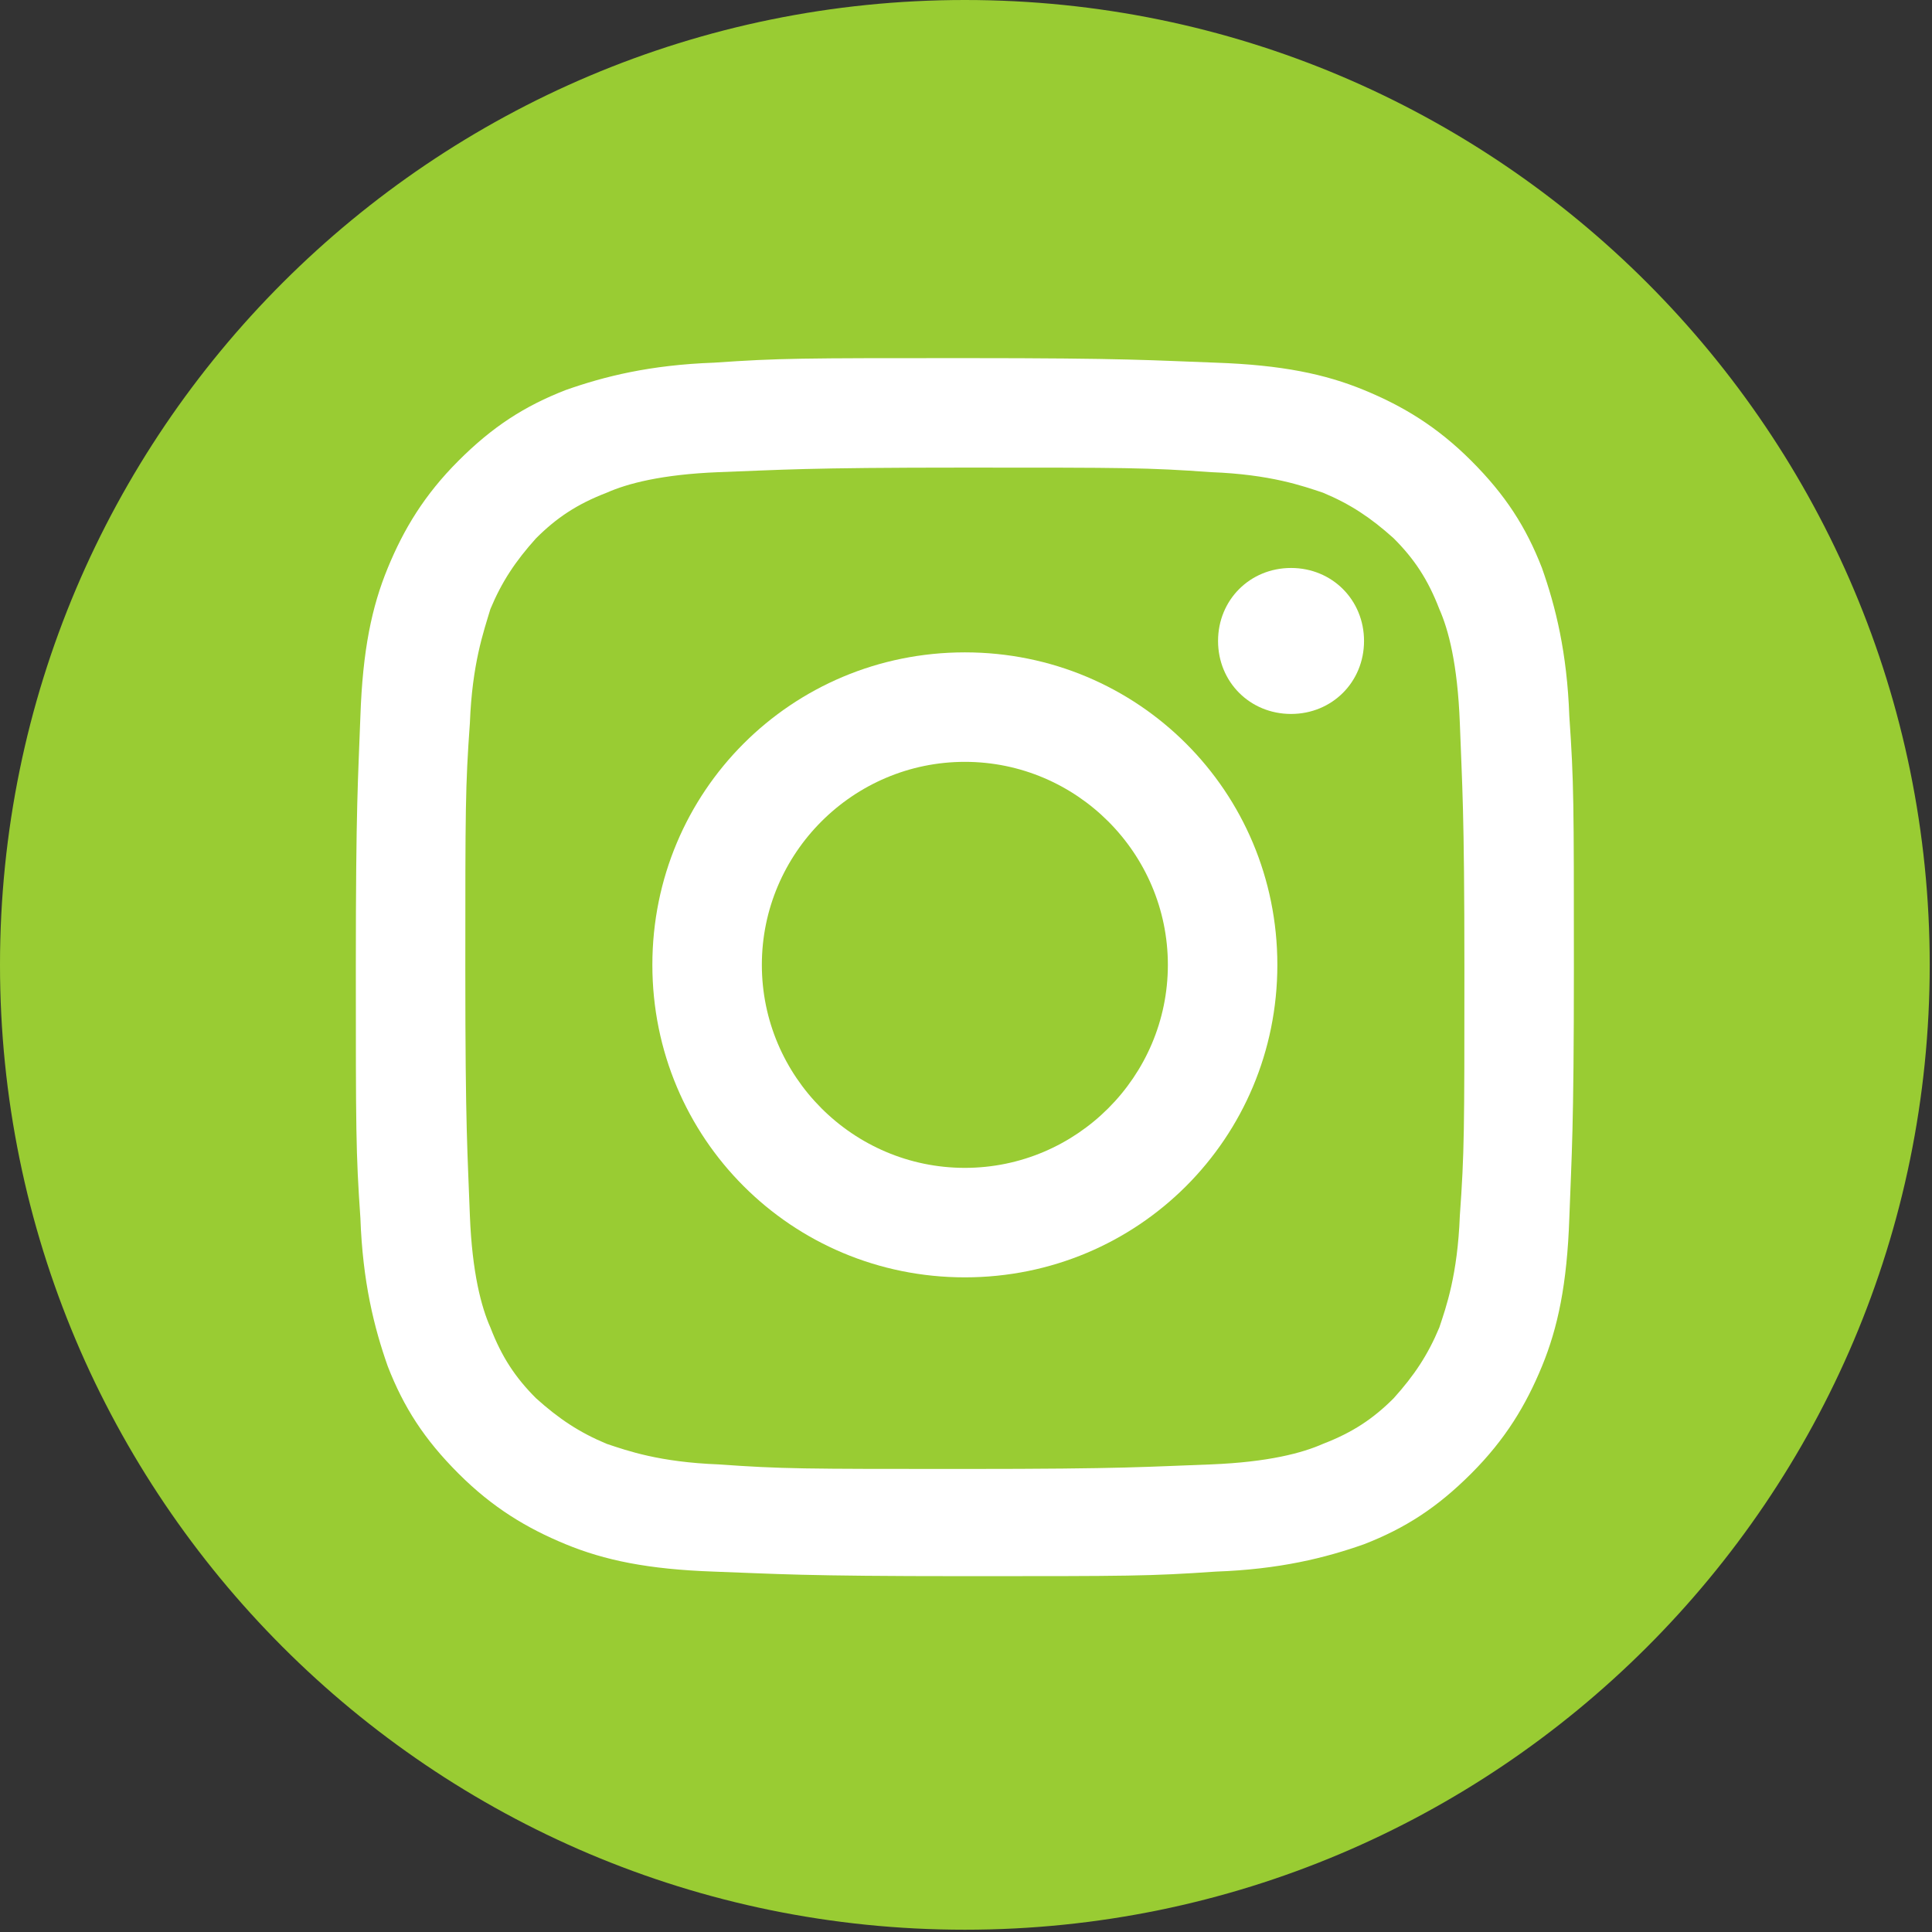 <?xml version="1.0" encoding="UTF-8"?>
<!DOCTYPE svg PUBLIC "-//W3C//DTD SVG 1.1//EN" "http://www.w3.org/Graphics/SVG/1.1/DTD/svg11.dtd">
<!-- Creator: CorelDRAW X5 -->
<svg xmlns="http://www.w3.org/2000/svg" xml:space="preserve" width="8.467mm" height="8.467mm" style="shape-rendering:geometricPrecision; text-rendering:geometricPrecision; image-rendering:optimizeQuality; fill-rule:evenodd; clip-rule:evenodd"
viewBox="0 0 847 847"
 xmlns:xlink="http://www.w3.org/1999/xlink">
 <rect x="0" y="0" width="847" height="847" fill="#333333" stroke="none"/>
 <defs>
  <style type="text/css">
   <![CDATA[
    .fil0 {fill:#99CC33}
    .fil1 {fill:white}
   ]]>
  </style>
 </defs>
 <g id="Capa_x0020_1">
  <g id="_256740840">
   <path class="fil0" d="M423 0c234,0 423,190 423,423 0,234 -190,423 -423,423 -234,0 -423,-190 -423,-423 0,-234 190,-423 423,-423z"/>
   <path class="fil1" d="M423 157c-72,0 -81,0 -110,2 -28,1 -48,6 -65,12 -18,7 -32,16 -47,31 -15,15 -24,30 -31,47 -7,17 -11,36 -12,65 -1,28 -2,38 -2,110 0,72 0,81 2,110 1,28 6,48 12,65 7,18 16,32 31,47 15,15 30,24 47,31 17,7 36,11 65,12 28,1 38,2 110,2 72,0 81,0 110,-2 28,-1 48,-6 65,-12 18,-7 32,-16 47,-31 15,-15 24,-30 31,-47 7,-17 11,-36 12,-65 1,-28 2,-38 2,-110 0,-72 0,-81 -2,-110 -1,-28 -6,-48 -12,-65 -7,-18 -16,-32 -31,-47 -15,-15 -30,-24 -47,-31 -17,-7 -36,-11 -65,-12 -28,-1 -38,-2 -110,-2l0 0zm0 48c71,0 80,0 108,2 26,1 40,6 49,9 12,5 21,11 31,20 9,9 15,18 20,31 4,9 8,24 9,50 1,28 2,37 2,108 0,71 0,80 -2,108 -1,26 -6,40 -9,49 -5,12 -11,21 -20,31 -9,9 -18,15 -31,20 -9,4 -24,8 -49,9 -28,1 -37,2 -108,2 -71,0 -80,0 -108,-2 -26,-1 -40,-6 -49,-9 -12,-5 -21,-11 -31,-20 -9,-9 -15,-18 -20,-31 -4,-9 -8,-24 -9,-49 -1,-28 -2,-37 -2,-108 0,-71 0,-80 2,-108 1,-26 6,-40 9,-50 5,-12 11,-21 20,-31 9,-9 18,-15 31,-20 9,-4 24,-8 49,-9 28,-1 37,-2 108,-2z"/>
   <path class="fil1" d="M423 512c-49,0 -89,-40 -89,-89 0,-49 40,-89 89,-89 49,0 89,40 89,89 0,49 -40,89 -89,89zm0 -226c-76,0 -137,61 -137,137 0,76 61,137 137,137 76,0 137,-61 137,-137 0,-76 -61,-137 -137,-137z"/>
   <path class="fil1" d="M598 281c0,18 -14,32 -32,32 -18,0 -32,-14 -32,-32 0,-18 14,-32 32,-32 18,0 32,14 32,32z"/>
  </g>
 </g>
</svg>
